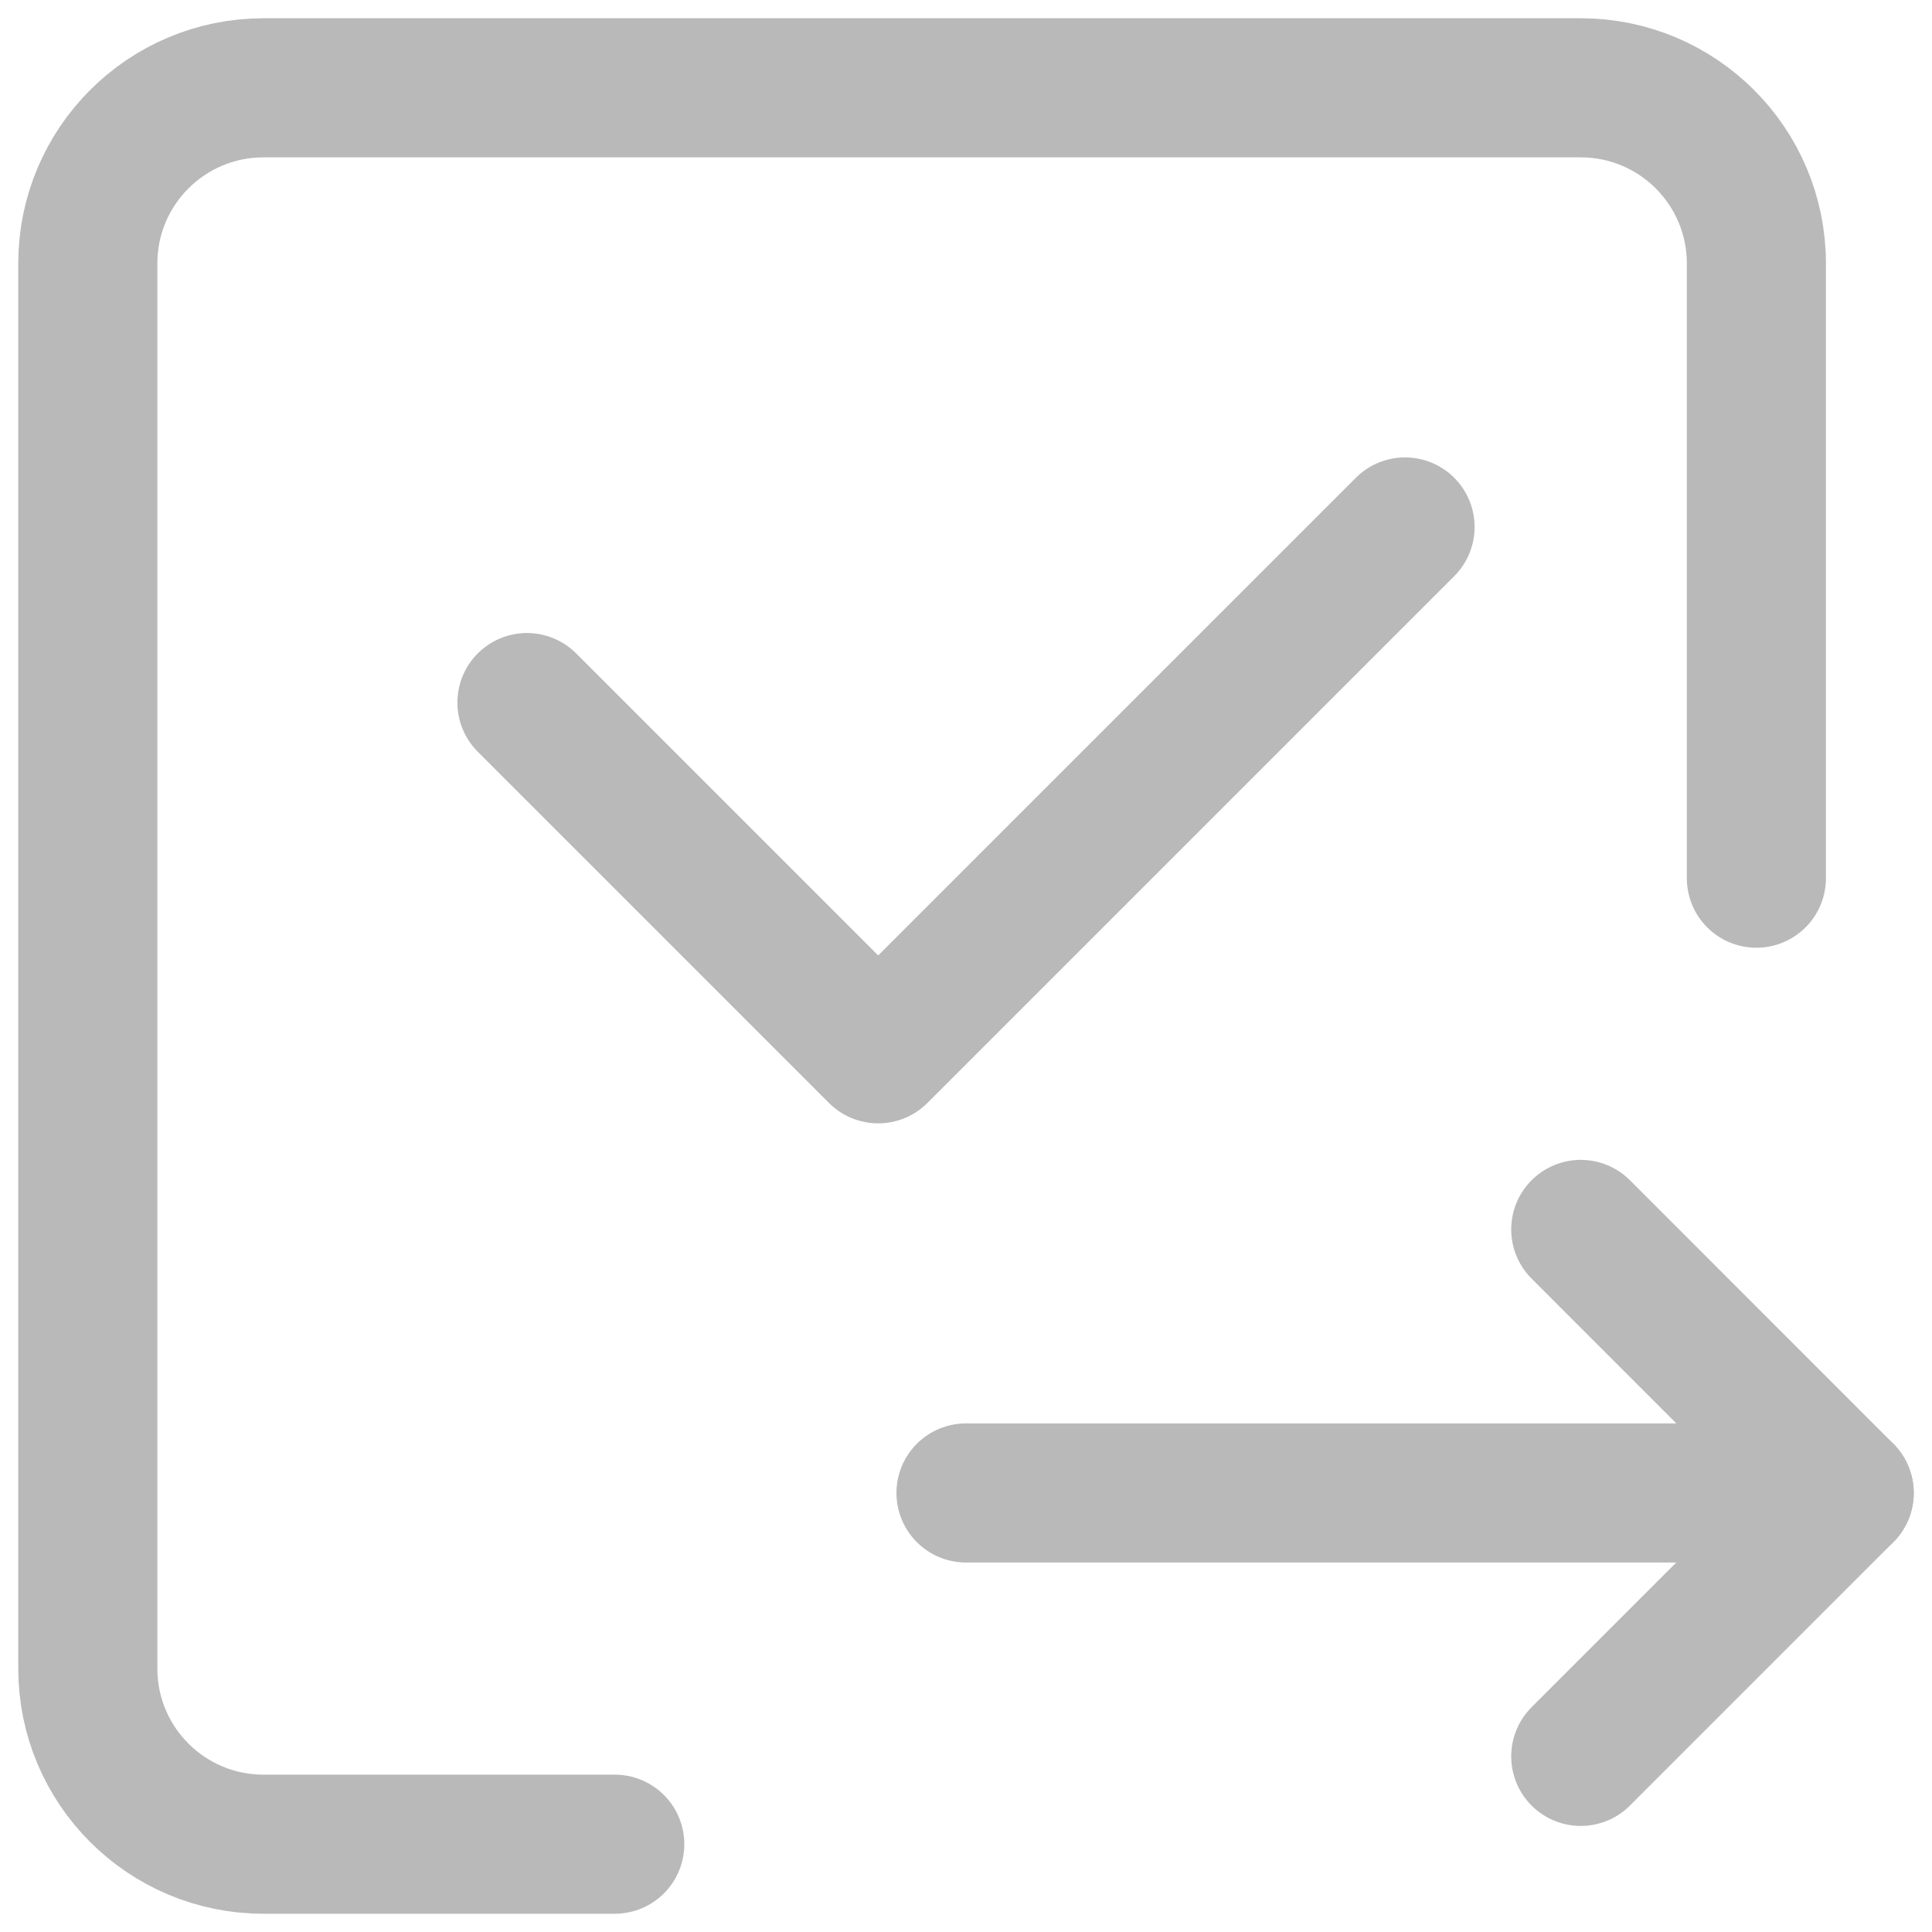 <?xml version="1.0" encoding="UTF-8"?>
<svg width="20px" height="20px" viewBox="0 0 20 20" version="1.1" xmlns="http://www.w3.org/2000/svg" xmlns:xlink="http://www.w3.org/1999/xlink">
    <title>编组 33</title>
    <defs>
        <filter color-interpolation-filters="auto" id="filter-1">
            <feColorMatrix in="SourceGraphic" type="matrix" values="0 0 0 0 0 0 0 0 0 0.722 0 0 0 0 0.325 0 0 0 1 0"></feColorMatrix>
        </filter>
    </defs>
    <g id="页面-1" stroke="none" stroke-width="1" fill="none" fill-rule="evenodd">
        <g id="患者列表快捷服务-挂号服务" transform="translate(-830, -789)">
            <g id="编组-35" transform="translate(408, 778)">
                <g id="编组-33" transform="translate(404, 0)" filter="url(#filter-1)">
                    <g transform="translate(18, 11)">
                        <rect id="矩形" stroke="#979797" stroke-width="0.9" fill="#D8D8D8" opacity="0" x="0.45" y="0.45" width="19.1" height="19.1"></rect>
                        <path d="M6.364,19.091 L6.364,19.091 L2.727,19.091 C1.723,19.091 0.909,18.277 0.909,17.273 L0.909,2.727 C0.909,1.723 1.723,0.909 2.727,0.909 L16.364,0.909 C17.368,0.909 18.182,1.723 18.182,2.727 L18.182,9.091 L18.182,9.091" id="路径" stroke="#B9B9B9" stroke-width="1.44" stroke-linecap="round" stroke-linejoin="round"></path>
                        <polyline id="路径-6" stroke="#B9B9B9" stroke-width="1.44" stroke-linecap="round" stroke-linejoin="round" points="5.455 7.273 9.091 10.909 13.636 6.364 14.545 5.455"></polyline>
                        <line x1="10" y1="15.455" x2="19.091" y2="15.455" id="路径-7" stroke="#B9B9B9" stroke-width="1.44" stroke-linecap="round"></line>
                        <polyline id="路径-8" stroke="#B9B9B9" stroke-width="1.44" stroke-linecap="round" stroke-linejoin="round" points="16.364 12.727 19.091 15.455 16.364 18.182"></polyline>
                    </g>
                </g>
            </g>
        </g>
    </g>
</svg>